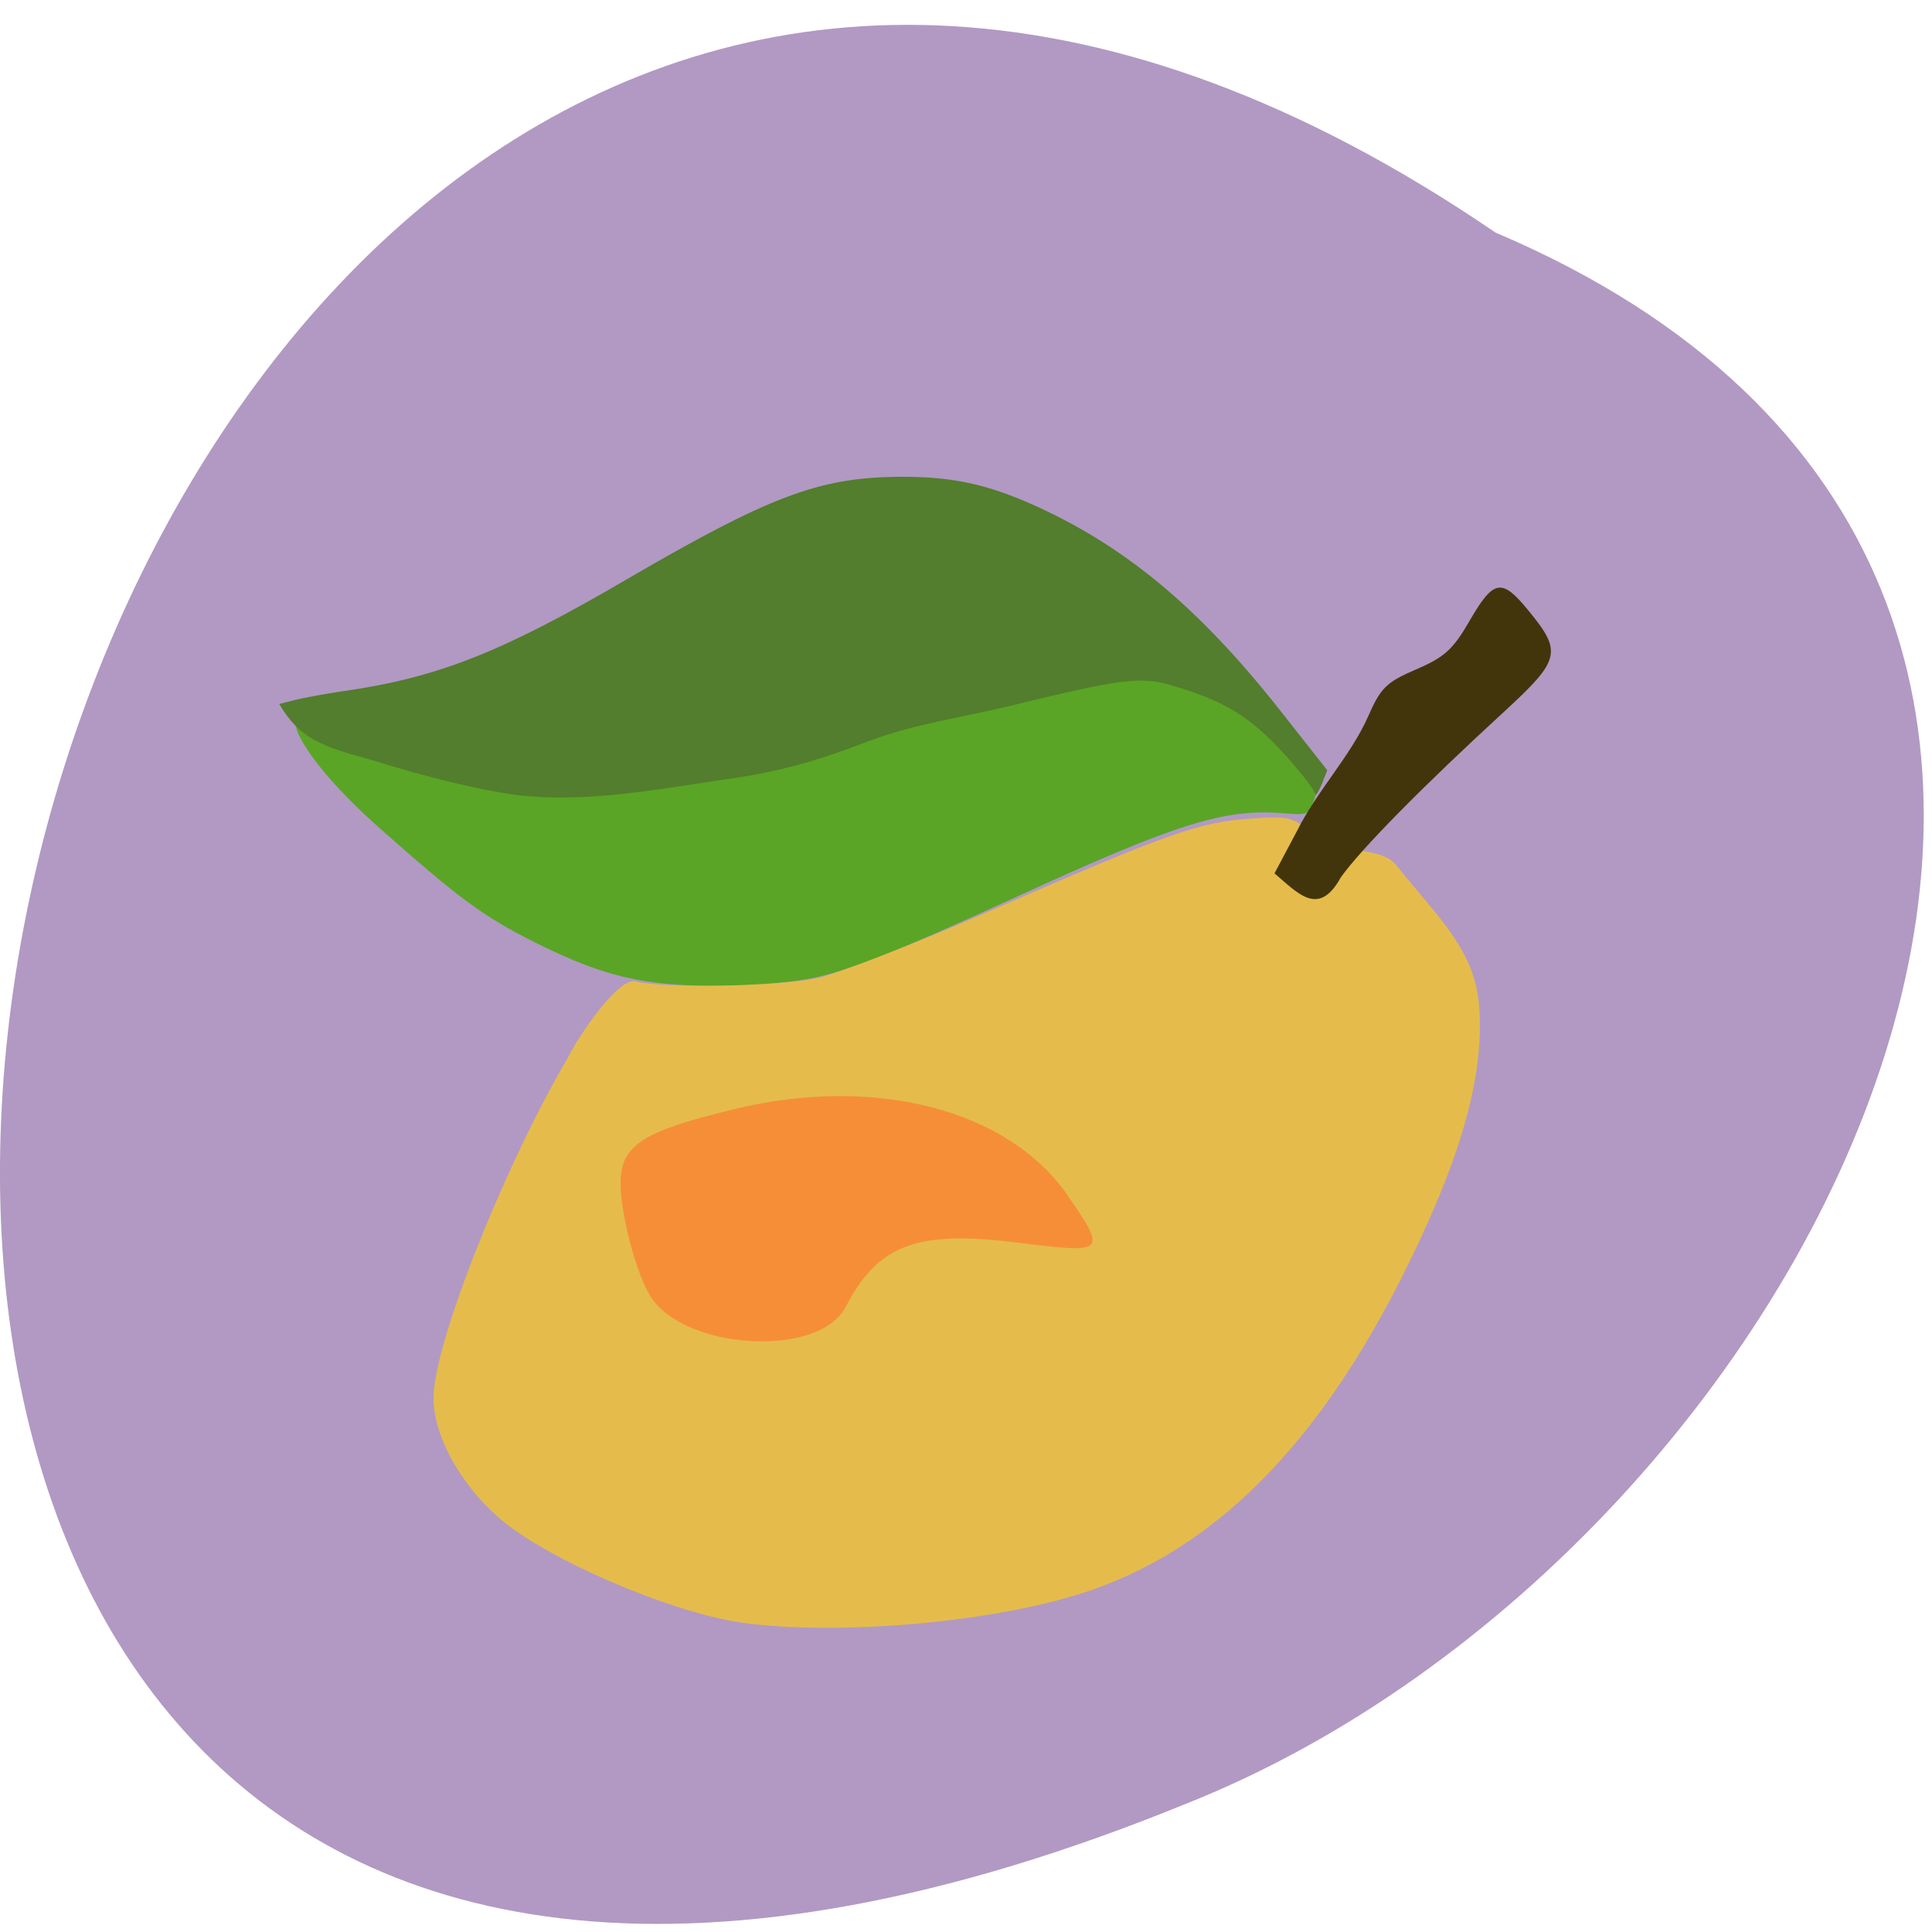 <svg xmlns="http://www.w3.org/2000/svg" viewBox="0 0 32 32"><path d="m 24.77 3.852 c -25.887 -17.672 -37.3 39.14 -5.141 26.03 c 10.578 -4.188 18.637 -20.305 5.141 -26.03" fill="#b199c3"/><path d="m 11.11 16.301 c -0.762 -0.063 -1.355 -0.246 -2.234 -0.684 c -0.867 -0.434 -1.27 -0.73 -2.617 -1.926 c -0.996 -0.887 -1.359 -1.512 -1.359 -1.684 c 0 -0.117 0.359 0.176 1.359 0.52 c 1.254 0.43 2.117 0.586 3.289 0.586 c 0.781 0.094 1.387 -0.258 2.141 -0.27 c 1.055 0.184 2.75 -0.984 3.594 -0.961 c 1.215 -0.113 2.359 -0.703 3.633 -0.738 c 0.273 0 1.363 0.395 1.684 0.609 c 0.387 0.387 0.84 0.762 1.137 1.184 c 0.074 0.133 0.074 0.207 0.008 0.367 c -0.082 0.195 -0.09 0.199 -0.523 0.164 c -0.945 -0.074 -1.746 0.176 -4.344 1.367 c -2.063 0.949 -2.922 1.285 -3.539 1.387 c -0.641 0.105 -1.527 0.137 -2.227 0.078" fill="#5aa525"/><path d="m 8.566 13.168 c -0.602 -0.078 -1.422 -0.273 -2.457 -0.594 c -0.773 -0.211 -1.145 -0.336 -1.484 -0.914 l 0.258 -0.066 c 0.141 -0.035 0.496 -0.102 0.793 -0.145 c 1.566 -0.223 2.629 -0.641 4.695 -1.848 c 2.359 -1.375 3.18 -1.687 4.48 -1.703 c 0.852 -0.012 1.434 0.105 2.176 0.426 c 1.551 0.676 2.797 1.699 4.156 3.418 l 0.801 1.016 l -0.098 0.246 c -0.059 0.133 -0.105 0.199 -0.105 0.141 c -0.004 -0.055 -0.238 -0.359 -0.523 -0.672 c -0.559 -0.609 -0.988 -0.871 -1.867 -1.125 c -0.488 -0.145 -0.852 -0.098 -2.5 0.305 c -0.82 0.207 -1.734 0.332 -2.477 0.613 c -0.93 0.359 -1.555 0.527 -2.418 0.645 c -1.133 0.168 -2.293 0.391 -3.43 0.258" fill="#537e2d"/><path d="m 12.309 26.879 c -1.031 -0.137 -2.855 -0.875 -3.789 -1.539 c -0.766 -0.539 -1.34 -1.477 -1.34 -2.184 c 0 -0.883 1.156 -3.813 2.223 -5.633 c 0.172 -0.352 0.832 -1.332 1.121 -1.27 c 0.43 0.121 2.355 0.09 3.02 -0.055 c 0.332 -0.07 1.598 -0.563 2.816 -1.094 c 2.977 -1.301 3.5 -1.484 4.32 -1.543 c 0.629 -0.047 0.707 -0.031 0.984 0.176 c 0.332 0.477 1.145 0.219 1.457 0.586 c 0.07 0.09 0.313 0.383 0.543 0.656 c 0.66 0.785 0.848 1.23 0.848 2.01 c 0 0.918 -0.285 1.98 -0.887 3.313 c -1.523 3.379 -3.375 5.348 -5.727 6.094 c -1.508 0.48 -3.992 0.695 -5.594 0.484" fill="#e5bc4c"/><path d="m 21.11 14.465 l 0.371 -0.699 c 0.332 -0.664 0.883 -1.238 1.172 -1.883 c 0.215 -0.492 0.305 -0.582 0.805 -0.797 c 0.473 -0.203 0.613 -0.332 0.895 -0.824 c 0.387 -0.664 0.523 -0.688 0.957 -0.156 c 0.57 0.691 0.539 0.82 -0.391 1.676 c -1.34 1.23 -2.375 2.277 -2.711 2.75 c -0.367 0.668 -0.711 0.262 -1.098 -0.066" fill="#42350c"/><path d="m 10.758 21.445 c -0.195 -0.332 -0.402 -1.051 -0.465 -1.598 c -0.09 -0.844 0.195 -1.07 1.871 -1.477 c 2.332 -0.566 4.543 0.008 5.523 1.434 c 0.648 0.945 0.633 0.961 -0.813 0.781 c -1.684 -0.215 -2.328 0.023 -2.867 1.063 c -0.445 0.855 -2.711 0.715 -3.25 -0.203" fill="#f68e38"/></svg>